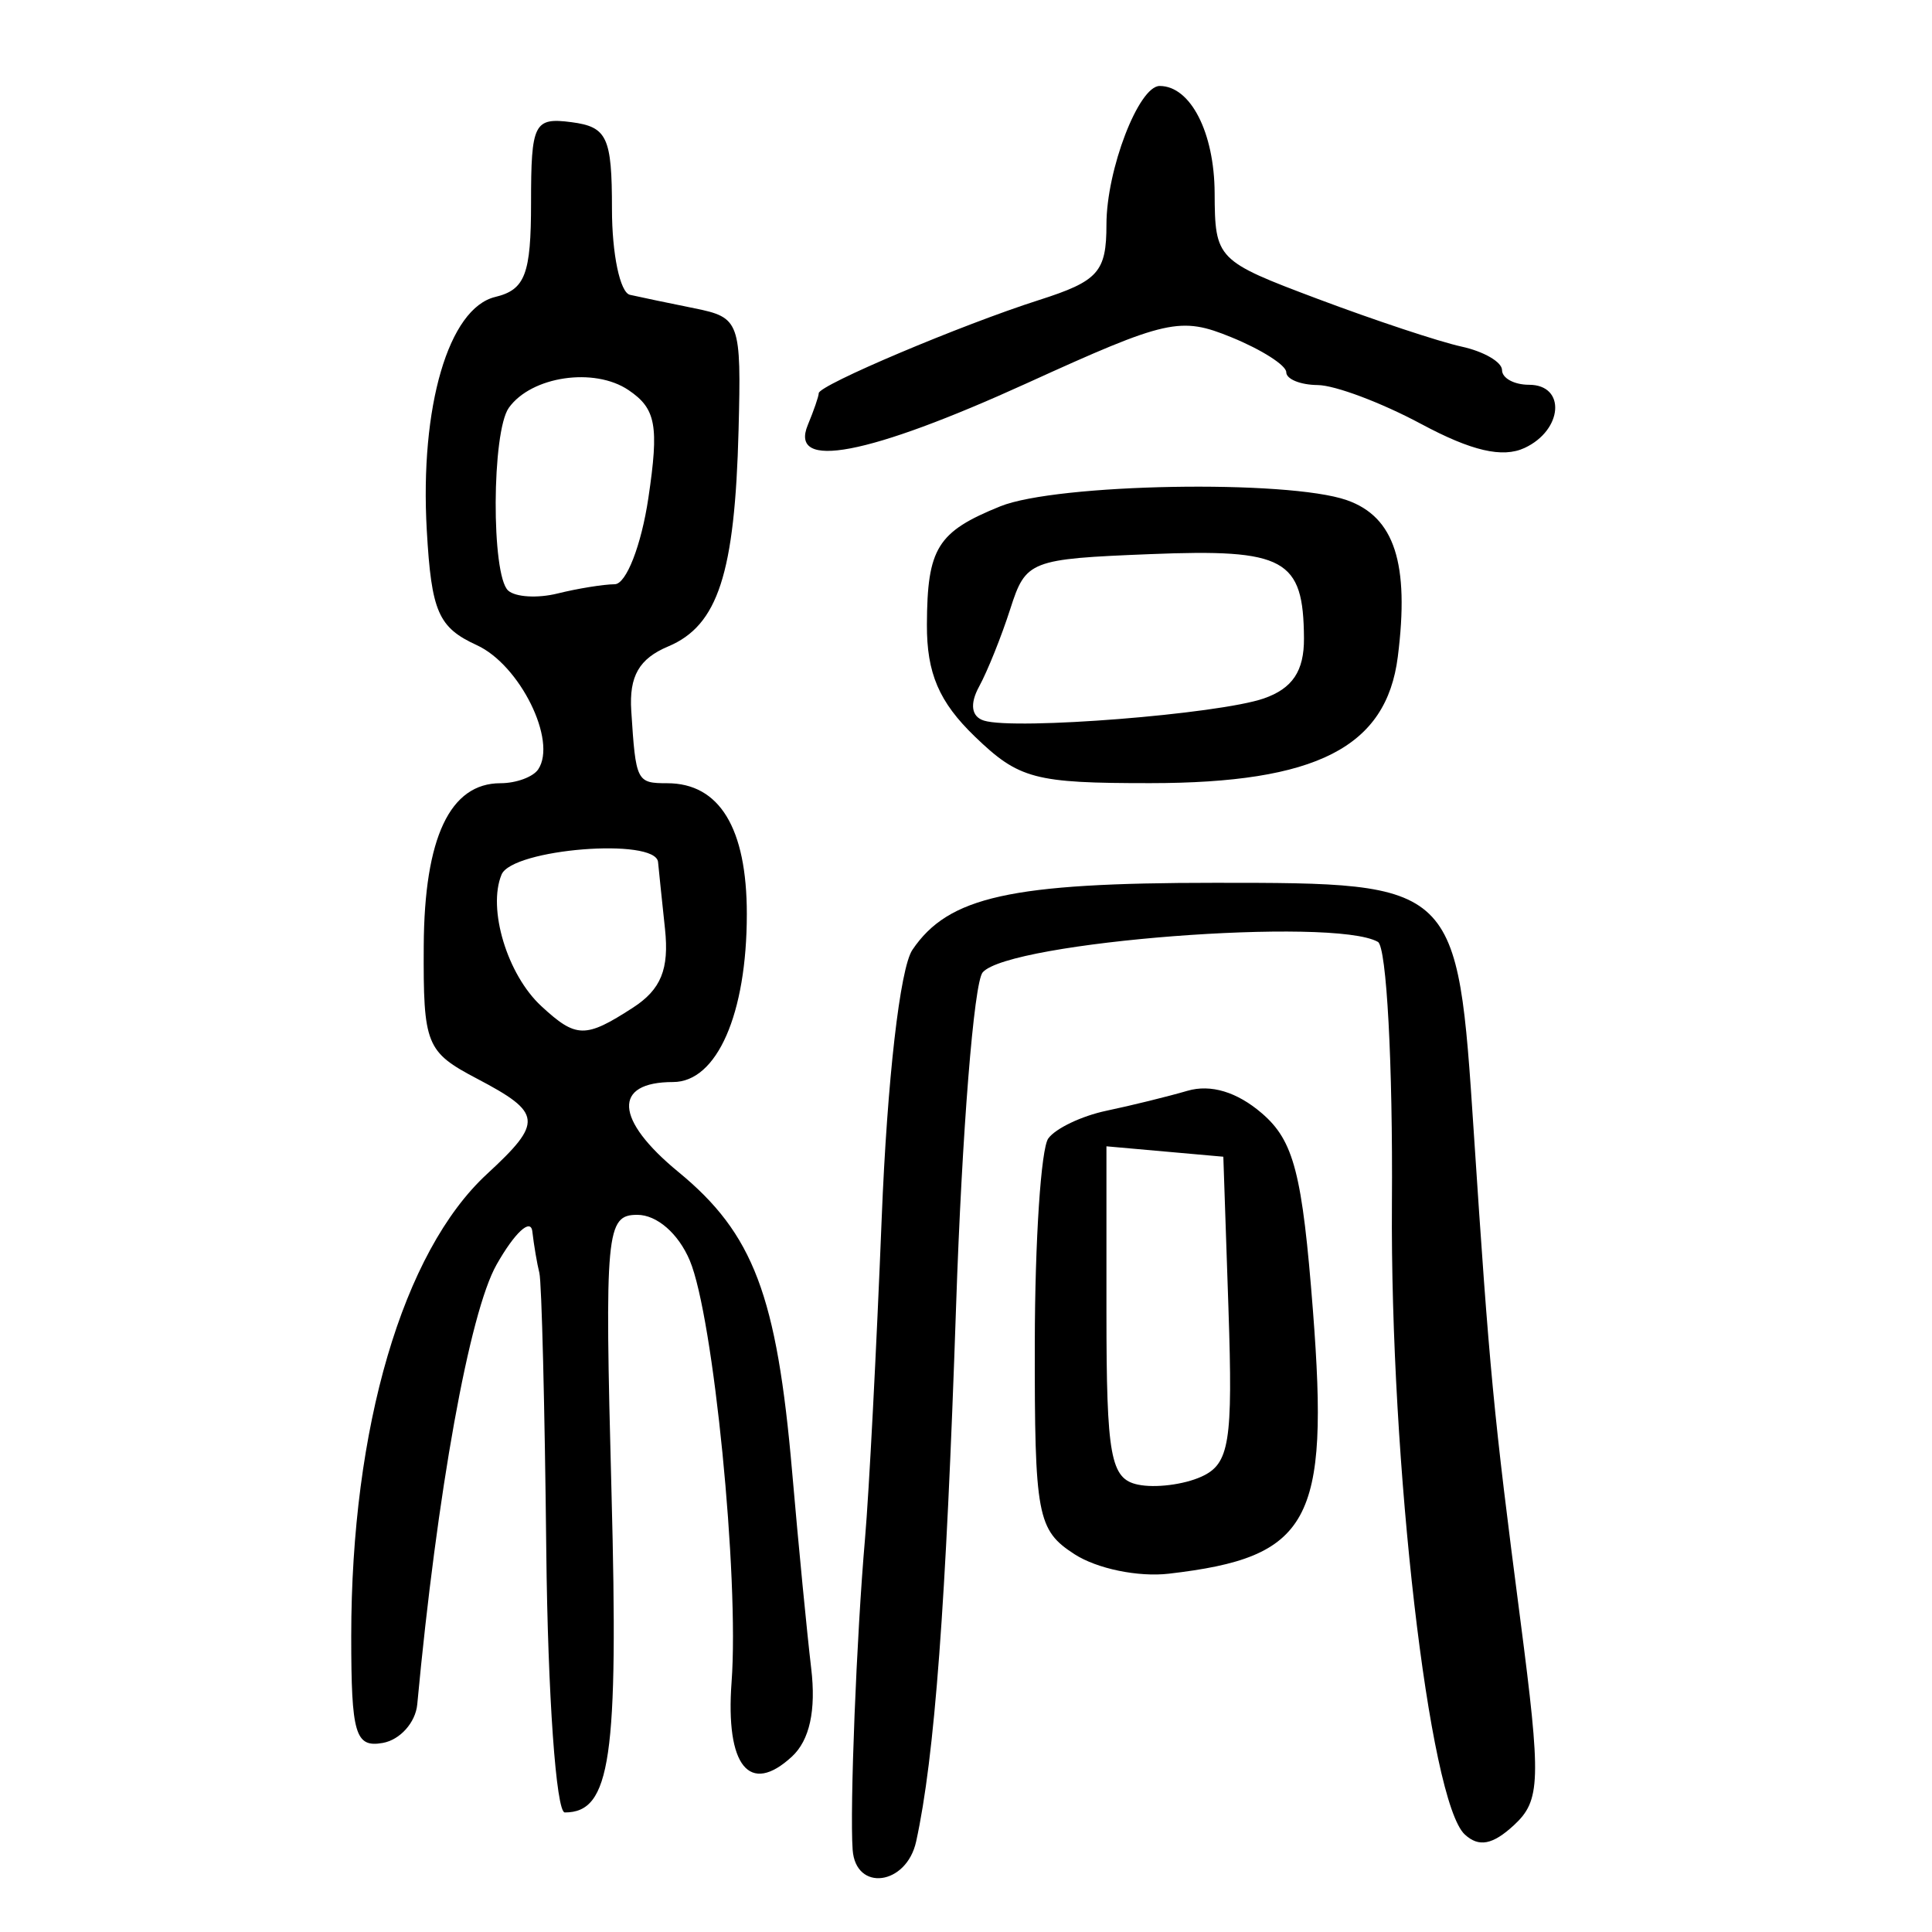 <?xml version="1.0" encoding="UTF-8" standalone="no"?>
<!-- Created with Inkscape (http://www.inkscape.org/) -->

<svg
   xmlns:dc="http://purl.org/dc/elements/1.1/"
   xmlns:cc="http://creativecommons.org/ns#"
   xmlns:rdf="http://www.w3.org/1999/02/22-rdf-syntax-ns#"
   xmlns:svg="http://www.w3.org/2000/svg"
   xmlns="http://www.w3.org/2000/svg"
   xmlns:sodipodi="http://sodipodi.sourceforge.net/DTD/sodipodi-0.dtd"
   xmlns:inkscape="http://www.inkscape.org/namespaces/inkscape"
   version="1.0"
   width="300"
   height="300"
   id="svg2"
   inkscape:version="0.48.4 r9939"
   sodipodi:docname="dessin.svg">
  <sodipodi:namedview
     pagecolor="#ffffff"
     bordercolor="#666666"
     borderopacity="1"
     objecttolerance="10"
     gridtolerance="10"
     guidetolerance="10"
     inkscape:pageopacity="0"
     inkscape:pageshadow="2"
     inkscape:window-width="1215"
     inkscape:window-height="1000"
     id="namedview2988"
     showgrid="false"
     inkscape:zoom="2.2250294"
     inkscape:cx="129.01005"
     inkscape:cy="139.3918"
     inkscape:window-x="65"
     inkscape:window-y="24"
     inkscape:window-maximized="1"
     inkscape:current-layer="svg2"
     showguides="true"
     inkscape:guide-bbox="true" />
  <defs
     id="defs5" />
  <path
     style="fill:#000000"
     d="m 132.398,287.236 c -0.458,-6.437 0.606,-33.189 1.923,-48.333 0.616,-7.089 1.781,-29.458 2.588,-49.71 0.856,-21.486 2.843,-38.855 4.771,-41.705 5.591,-8.266 15.247,-10.406 46.95,-10.406 37.694,0 37.668,-0.026 40.213,38.666 2.449,37.234 3.066,43.694 7.208,75.557 3.279,25.22 3.187,28.272 -0.971,32.111 -3.305,3.051 -5.446,3.456 -7.626,1.444 -5.538,-5.113 -11.606,-57.668 -11.317,-98.024 0.154,-21.548 -0.825,-39.808 -2.176,-40.579 -6.857,-3.913 -57.228,-0.031 -61.369,4.73 -1.364,1.568 -3.223,24.89 -4.131,51.827 -1.564,46.374 -3.327,70.011 -6.201,83.132 -1.494,6.82 -9.394,7.853 -9.861,1.289 z M 84.827,240.837 c -0.234,-22.33 -0.717,-41.759 -1.074,-43.177 -0.357,-1.418 -0.849,-4.318 -1.094,-6.444 -0.245,-2.127 -2.744,0.193 -5.553,5.155 -4.21,7.438 -9.235,35.296 -12.316,68.284 -0.263,2.821 -2.678,5.516 -5.365,5.989 -4.264,0.75 -4.886,-1.361 -4.886,-16.574 0,-32.411 8.017,-59.711 21.076,-71.766 8.743,-8.072 8.596,-9.483 -1.548,-14.812 -7.914,-4.157 -8.354,-5.255 -8.27,-20.622 0.092,-16.818 4.074,-25.253 11.921,-25.253 2.428,0 5.063,-0.969 5.856,-2.154 2.973,-4.441 -2.85,-16.218 -9.534,-19.282 -5.986,-2.745 -7.05,-5.186 -7.77,-17.84 -1.092,-19.195 3.393,-34.483 10.628,-36.23 4.65,-1.123 5.563,-3.528 5.563,-14.652 0,-12.328 0.463,-13.249 6.282,-12.486 5.542,0.727 6.282,2.317 6.282,13.498 0,6.971 1.256,12.959 2.792,13.308 1.536,0.349 6.06,1.294 10.054,2.101 7.007,1.415 7.246,2.078 6.812,18.914 -0.574,22.274 -3.197,30.333 -10.932,33.587 -4.517,1.9 -6.073,4.614 -5.73,9.99 0.703,10.988 0.832,11.248 5.58,11.248 8.123,0 12.365,6.97 12.365,20.316 0,15.511 -4.642,26.083 -11.452,26.083 -9.411,0 -9.069,5.835 0.819,13.957 11.665,9.583 15.294,19.156 17.673,46.619 0.983,11.342 2.313,25.055 2.957,30.473 0.773,6.507 -0.243,11.157 -2.995,13.697 -6.597,6.09 -10.333,1.469 -9.369,-11.587 1.2,-16.244 -2.815,-56.728 -6.491,-65.449 -1.76,-4.177 -5.105,-7.089 -8.142,-7.089 -4.85,0 -5.087,2.538 -4.013,43.094 1.095,41.343 -0.125,49.704 -7.251,49.704 -1.348,0 -2.642,-18.27 -2.876,-40.599 z m 13.445,-84.36 c 4.371,-2.826 5.655,-5.979 4.988,-12.244 -0.494,-4.641 -0.979,-9.308 -1.077,-10.371 -0.354,-3.838 -22.638,-2.059 -24.3,1.939 -2.209,5.314 0.885,15.551 6.177,20.436 5.411,4.995 6.823,5.019 14.212,0.241 z M 95.461,90.719 c 1.776,-0.018 4.123,-6.04 5.216,-13.38 1.676,-11.25 1.192,-13.882 -3.082,-16.767 -5.321,-3.592 -15.089,-2.147 -18.583,2.749 -2.659,3.726 -2.748,25.94 -0.114,28.372 1.113,1.027 4.568,1.236 7.678,0.465 3.11,-0.772 7.108,-1.419 8.884,-1.438 z m 71.382,150.614 c -5.785,-3.741 -6.199,-5.952 -6.16,-32.864 0.022,-15.869 0.966,-30.13 2.094,-31.691 1.128,-1.561 5.193,-3.497 9.032,-4.303 3.839,-0.806 9.5,-2.2 12.579,-3.097 3.622,-1.056 7.7,0.175 11.552,3.489 4.974,4.278 6.281,9.333 7.937,30.7 2.542,32.794 -0.45,38.249 -22.376,40.795 -4.759,0.553 -11.168,-0.771 -14.659,-3.028 z m 23.916,-38.015 -0.801,-23.703 -9.075,-0.808 -9.075,-0.808 0,25.752 c 0,22.416 0.633,25.885 4.886,26.779 2.687,0.565 7.131,0.005 9.875,-1.241 4.344,-1.975 4.886,-5.332 4.188,-25.971 z M 151.39,114.386 c -5.576,-5.373 -7.492,-9.841 -7.46,-17.4 0.05,-11.889 1.61,-14.404 11.39,-18.362 8.764,-3.547 44.626,-4.184 53.821,-0.957 7.401,2.598 9.745,9.806 7.909,24.321 -1.778,14.061 -12.64,19.605 -38.437,19.618 -17.969,0.008 -20.387,-0.633 -27.224,-7.22 z m 44.85,-5.929 c 4.457,-1.546 6.27,-4.258 6.24,-9.332 -0.074,-12.366 -2.914,-13.921 -23.884,-13.08 -18.688,0.75 -19.309,0.993 -21.718,8.505 -1.364,4.253 -3.543,9.68 -4.843,12.06 -1.483,2.716 -1.197,4.686 0.768,5.291 4.857,1.495 36.415,-1.007 43.437,-3.444 z m 24.431,-42.627 c -6.143,-3.297 -13.367,-6.014 -16.055,-6.038 -2.687,-0.023 -4.886,-0.919 -4.886,-1.991 0,-1.072 -3.824,-3.511 -8.498,-5.421 -7.955,-3.251 -9.983,-2.797 -31.73,7.104 -24.723,11.255 -37.015,13.6 -34.063,6.499 0.932,-2.243 1.695,-4.459 1.695,-4.926 0,-1.251 22.13,-10.611 34.204,-14.467 9.21,-2.941 10.471,-4.352 10.471,-11.726 0,-8.5 5,-21.514 8.266,-21.514 4.785,0 8.491,7.221 8.534,16.626 0.047,10.276 0.298,10.534 16.055,16.456 8.804,3.309 18.834,6.634 22.29,7.389 3.455,0.755 6.282,2.398 6.282,3.65 0,1.252 1.885,2.277 4.188,2.277 5.777,0 5.276,7.048 -0.698,9.814 -3.421,1.584 -8.234,0.465 -16.055,-3.734 z"
     id="path3302"
     inkscape:connector-curvature="0" />
</svg>
